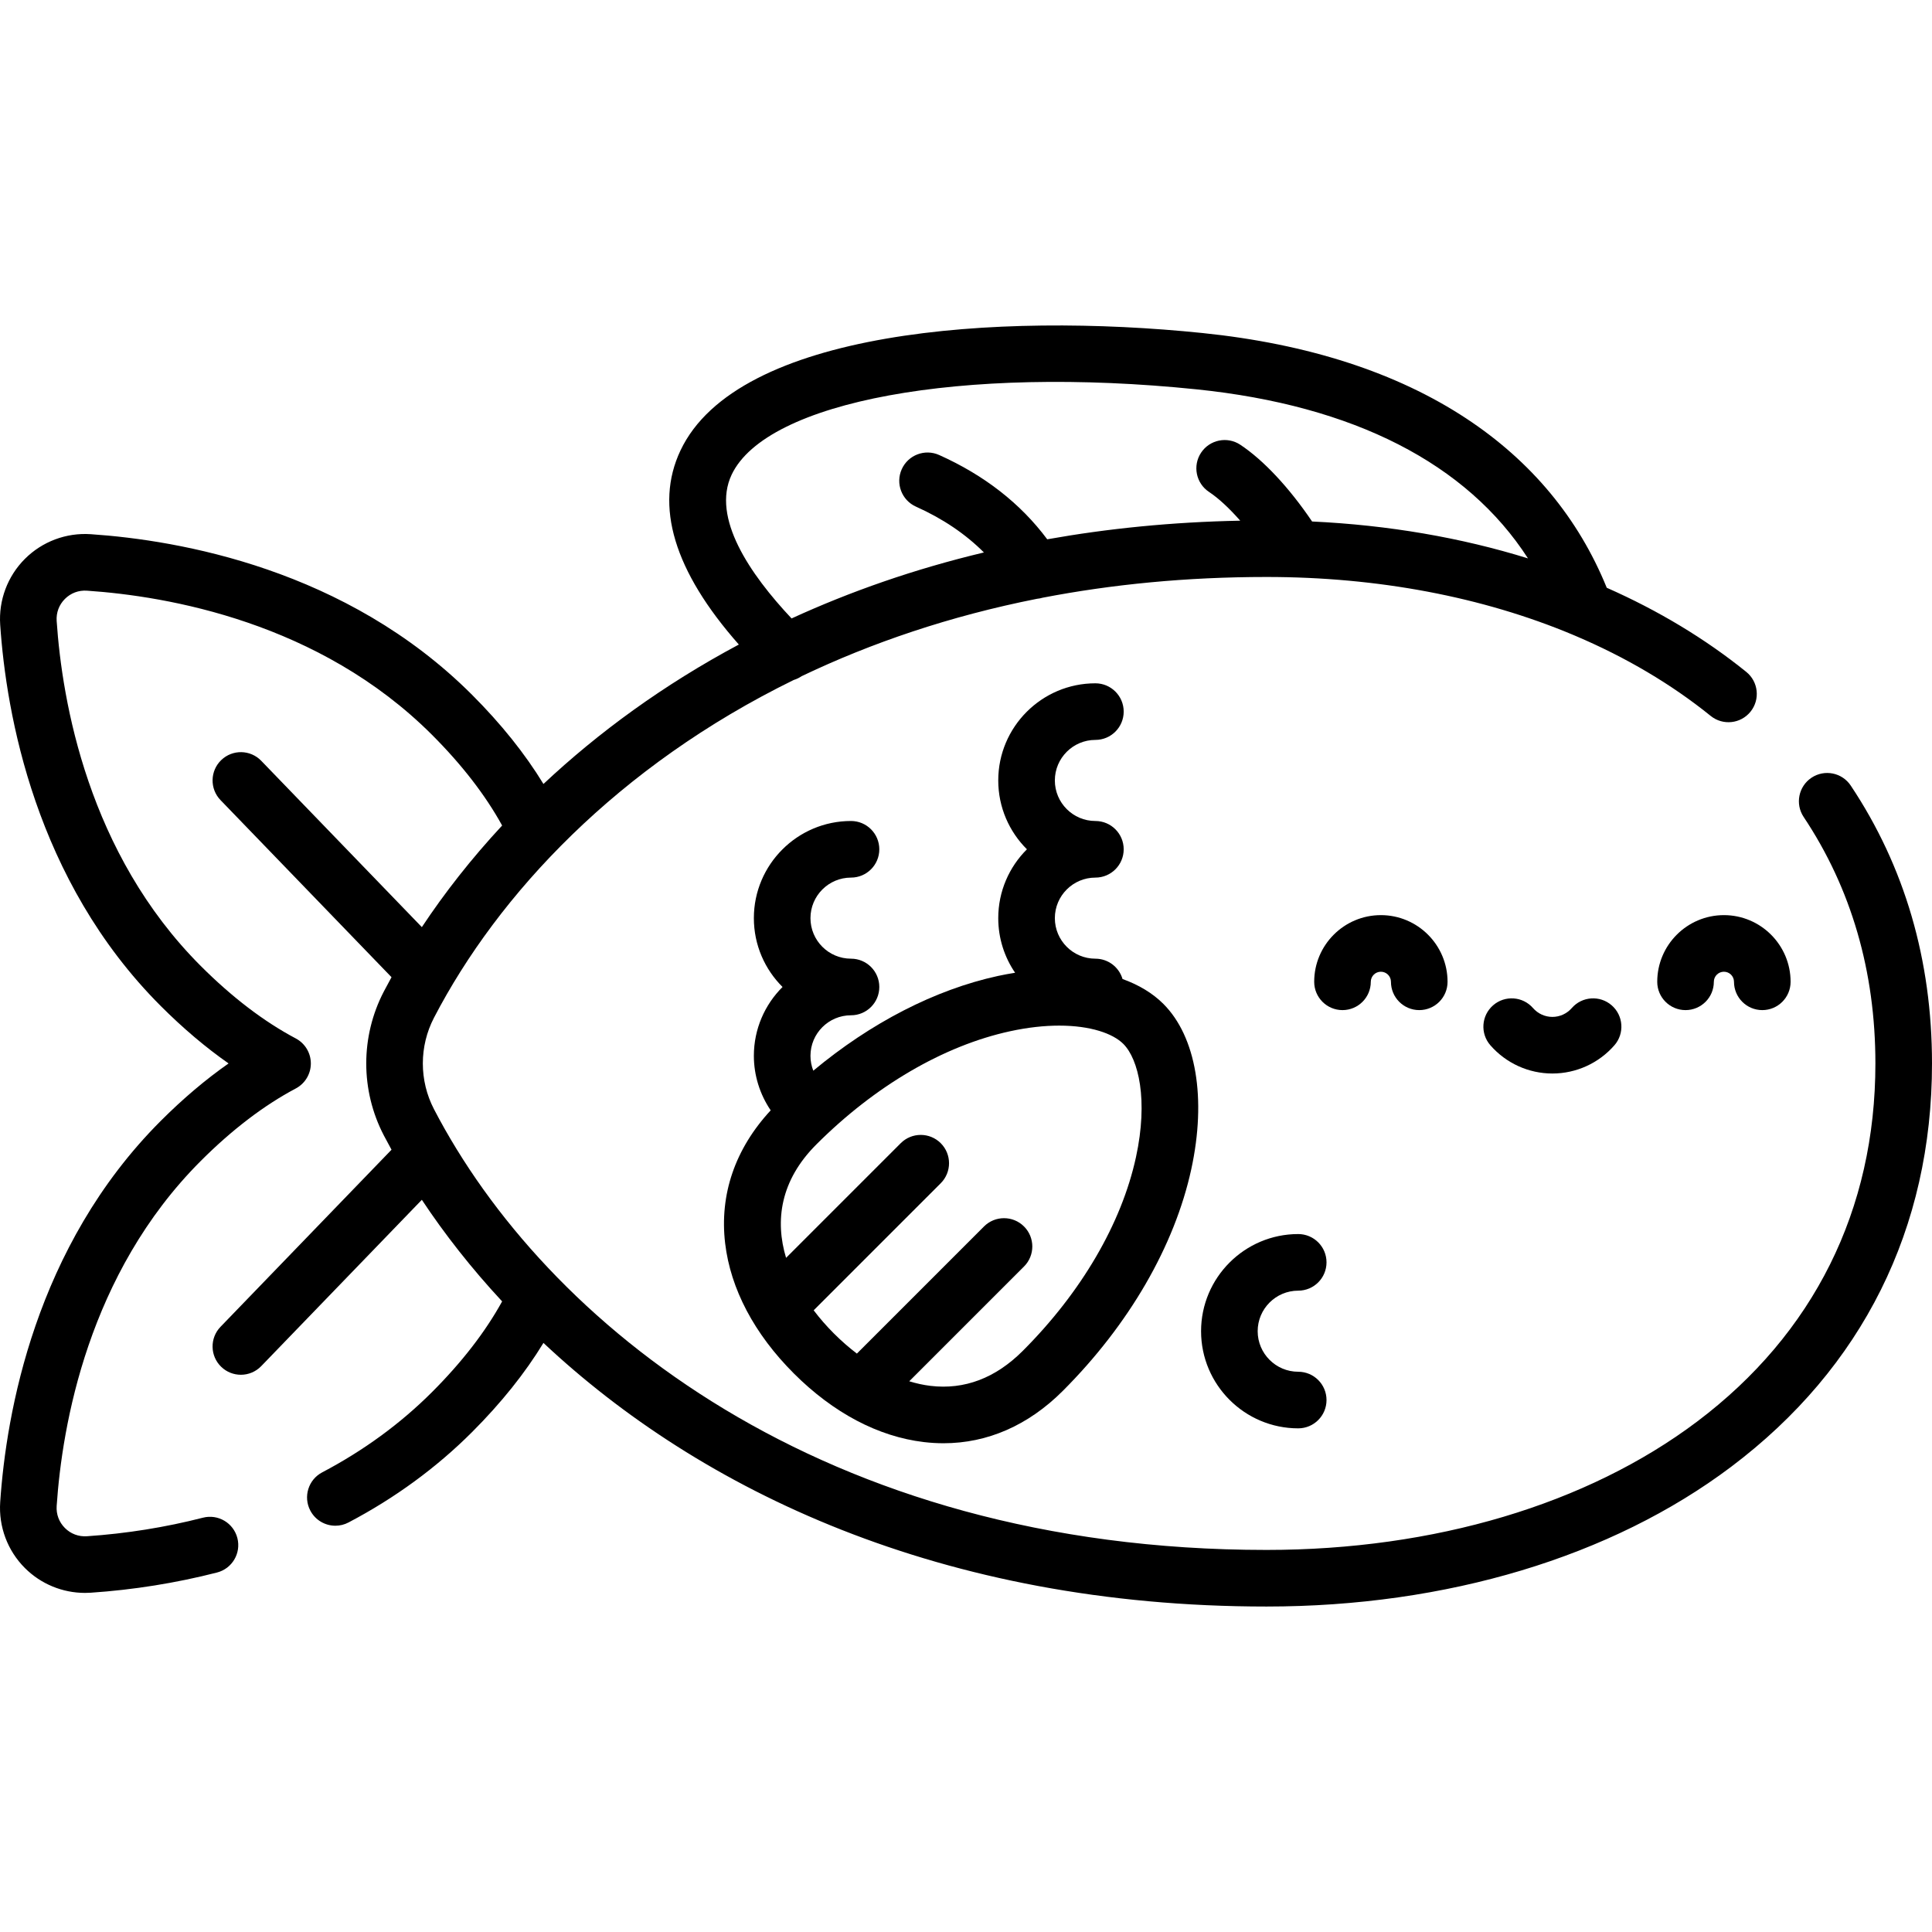 <?xml version="1.0" encoding="iso-8859-1"?>
<!-- Generator: Adobe Illustrator 19.0.0, SVG Export Plug-In . SVG Version: 6.00 Build 0)  -->
<svg version="1.1" id="Capa_1" xmlns="http://www.w3.org/2000/svg" xmlns:xlink="http://www.w3.org/1999/xlink" x="0px" y="0px"
	 viewBox="0 0 512 512" style="enable-background:new 0 0 512 512;" xml:space="preserve">
<g>
	<g>
		<g>
			<path d="M490.467,208.186c-2.297-3.447-6.955-4.376-10.4-2.081c-3.446,2.298-4.378,6.954-2.08,10.401
				C490.603,235.431,497,257.409,497,281.828c0,38.816-16.344,71.639-47.265,94.917c-29.125,21.928-69.646,34.003-114.098,34.003
				c-117.926,0-191.288-60.333-220.623-116.795c-3.945-7.593-3.945-16.659,0-24.252c16.986-32.694,48.736-66.685,95.352-89.51
				c0.721-0.218,1.415-0.549,2.057-0.988c18.505-8.848,39.307-15.941,62.417-20.519c0.494-0.046,0.986-0.136,1.47-0.283
				c18.337-3.533,38.107-5.496,59.327-5.496c29.584,0,57.256,5.298,81.049,15.258c0.268,0.13,0.541,0.25,0.823,0.348
				c13.292,5.646,25.361,12.75,35.844,21.219c3.221,2.602,7.944,2.101,10.547-1.121c2.603-3.222,2.102-7.944-1.121-10.547
				c-10.915-8.817-23.351-16.283-36.974-22.299c-7.486-18.412-19.99-33.497-37.228-44.859
				c-18.44-12.155-41.967-19.775-69.927-22.649c-54.382-5.586-123.238-0.785-138.324,31.14c-6.932,14.67-1.718,31.939,15.472,51.417
				c-19.987,10.675-37.245,23.314-51.779,36.952c-4.878-8.001-11.211-15.92-18.929-23.638
				c-33.339-33.34-77.61-40.974-101.033-42.557c-6.502-0.443-12.866,1.945-17.463,6.543c-4.597,4.597-6.982,10.962-6.543,17.464
				c1.583,23.421,9.216,67.691,42.557,101.032c5.875,5.876,11.886,10.965,17.965,15.217c-6.079,4.253-12.09,9.342-17.965,15.217
				C9.268,330.387,1.635,374.656,0.052,398.078c-0.439,6.501,1.946,12.867,6.543,17.464c4.237,4.237,9.975,6.595,15.938,6.595
				c0.507,0,1.016-0.017,1.526-0.052c11.334-0.766,22.587-2.566,33.447-5.35c4.012-1.029,6.431-5.115,5.402-9.128
				c-1.029-4.012-5.112-6.431-9.128-5.402c-9.972,2.557-20.312,4.211-30.732,4.915c-2.215,0.151-4.288-0.626-5.846-2.184
				c-1.558-1.558-2.333-3.634-2.184-5.846c1.441-21.324,8.32-61.559,38.198-91.437c8.275-8.275,16.743-14.733,25.17-19.196
				c2.454-1.3,3.99-3.85,3.99-6.628c0-2.778-1.535-5.328-3.99-6.628c-8.426-4.462-16.894-10.921-25.17-19.196
				c-29.878-29.878-36.757-70.113-38.198-91.437c-0.149-2.213,0.626-4.289,2.184-5.847c1.558-1.558,3.633-2.332,5.846-2.184
				c21.325,1.441,61.56,8.321,91.438,38.198c7.933,7.933,14.161,15.998,18.583,24.036c-8.143,8.768-15.24,17.819-21.275,26.926
				L69.23,201.618c-2.877-2.979-7.625-3.063-10.605-0.185c-2.98,2.877-3.063,7.625-0.185,10.605l45.316,46.929
				c-0.702,1.274-1.39,2.548-2.051,3.819c-6.195,11.924-6.195,26.161,0,38.083c0.66,1.271,1.349,2.545,2.051,3.819l-45.317,46.93
				c-2.878,2.98-2.795,7.728,0.185,10.605c1.456,1.406,3.333,2.105,5.209,2.105c1.963,0,3.925-0.767,5.396-2.29l42.564-44.079
				c6.035,9.106,13.132,18.158,21.275,26.926c-4.422,8.038-10.65,16.103-18.583,24.036c-8.356,8.355-18.147,15.512-29.102,21.271
				c-3.667,1.927-5.076,6.462-3.149,10.128c1.342,2.553,3.948,4.012,6.645,4.012c1.176,0,2.37-0.277,3.483-0.863
				c12.293-6.462,23.305-14.517,32.729-23.942c7.718-7.718,14.051-15.636,18.929-23.638
				c41.564,39.002,105.415,69.859,191.618,69.859c47.685,0,91.41-13.147,123.119-37.02C493.589,362.504,512,325.538,512,281.827
				C511.999,254.396,504.755,229.619,490.467,208.186z M193.888,125.807c9.214-19.501,61.04-29.017,123.229-22.626
				c41.645,4.279,71.603,19.658,87.814,44.796c-17.763-5.512-37.026-8.83-57.212-9.777c-6.056-8.951-12.865-16.256-19.028-20.339
				c-3.45-2.287-8.105-1.343-10.395,2.11c-2.287,3.453-1.342,8.107,2.111,10.395c2.514,1.665,5.372,4.323,8.264,7.618
				c-18.057,0.352-35.104,2.072-51.144,4.936c-7.057-9.478-16.67-16.982-28.649-22.344c-3.782-1.692-8.218,0.001-9.91,3.782
				c-1.692,3.781,0.001,8.217,3.782,9.91c7.091,3.174,13.107,7.241,17.997,12.137c-18.455,4.403-35.442,10.361-50.974,17.487
				C198.754,152.176,188.506,137.196,193.888,125.807z"/>
			<path d="M439.186,260.189c0,4.142,3.357,7.5,7.5,7.5s7.5-3.358,7.5-7.5c0-1.472,1.197-2.67,2.67-2.67s2.67,1.198,2.67,2.67
				c0,4.142,3.357,7.5,7.5,7.5c4.142,0,7.5-3.358,7.5-7.5c0-9.743-7.927-17.67-17.67-17.67
				C447.113,242.519,439.186,250.445,439.186,260.189z"/>
			<path d="M192.171,329.497c1.431,12.079,7.723,24,18.196,34.472c10.473,10.473,22.393,16.765,34.472,18.196
				c1.748,0.207,3.481,0.31,5.197,0.31c11.636,0,22.478-4.735,31.612-13.869c17.533-17.533,29.626-38.397,34.052-58.747
				c4.073-18.732,1.307-35.114-7.4-43.822c-2.845-2.844-6.52-5.042-10.816-6.587c-0.912-3.113-3.785-5.389-7.194-5.389
				c-5.925,0-10.744-4.82-10.744-10.744s4.819-10.744,10.744-10.744c4.143,0,7.5-3.358,7.5-7.5c0-4.142-3.357-7.5-7.5-7.5
				c-5.925,0-10.744-4.82-10.744-10.744c0-5.925,4.819-10.745,10.744-10.745c4.143,0,7.5-3.358,7.5-7.5c0-4.142-3.357-7.5-7.5-7.5
				c-14.195,0-25.744,11.549-25.744,25.745c0,7.123,2.909,13.579,7.6,18.244c-4.691,4.666-7.6,11.121-7.6,18.244
				c0,5.363,1.65,10.347,4.467,14.474c-1.496,0.242-3.004,0.512-4.535,0.845c-16.677,3.627-33.695,12.41-48.946,25.109
				c-0.484-1.234-0.751-2.561-0.751-3.94c0-5.924,4.82-10.744,10.744-10.744c4.142,0,7.5-3.358,7.5-7.5c0-4.142-3.358-7.5-7.5-7.5
				c-5.924,0-10.744-4.82-10.744-10.744c0-5.924,4.82-10.744,10.744-10.744c4.142,0,7.5-3.358,7.5-7.5c0-4.142-3.358-7.5-7.5-7.5
				c-14.195,0-25.744,11.549-25.744,25.744c0,7.123,2.909,13.579,7.6,18.244c-4.691,4.666-7.6,11.121-7.6,18.244
				c0,5.194,1.601,10.226,4.459,14.448C194.815,304.426,190.639,316.566,192.171,329.497z M216.336,303.295
				c15.525-15.524,33.753-26.179,51.328-30.001c4.804-1.045,9.175-1.496,13.034-1.496c8.304,0,14.236,2.088,16.993,4.845
				c4.04,4.039,6.642,14.891,3.351,30.028c-3.822,17.575-14.477,35.803-30.002,51.328c-7.216,7.217-15.442,10.34-24.437,9.27
				c-1.862-0.22-3.749-0.637-5.644-1.218l30.418-30.418c2.929-2.929,2.929-7.678,0-10.606c-2.93-2.929-7.678-2.929-10.607,0
				l-33.686,33.687c-2.091-1.589-4.136-3.377-6.111-5.351c-1.907-1.907-3.703-3.96-5.34-6.122l33.676-33.676
				c2.929-2.929,2.929-7.678,0-10.607c-2.929-2.929-7.678-2.929-10.606,0l-30.383,30.383
				C205.341,323.502,206.778,312.854,216.336,303.295z"/>
			<path d="M363.275,260.189c0-1.472,1.198-2.67,2.671-2.67c1.473,0,2.67,1.198,2.67,2.67c0,4.142,3.357,7.5,7.5,7.5
				s7.5-3.358,7.5-7.5c0-9.743-7.927-17.67-17.67-17.67c-9.744,0-17.671,7.927-17.671,17.67c0,4.142,3.357,7.5,7.5,7.5
				S363.275,264.331,363.275,260.189z"/>
			<path d="M416.535,267.148c-1.297,1.489-3.168,2.342-5.134,2.342s-3.837-0.853-5.134-2.342c-2.721-3.123-7.459-3.448-10.581-0.727
				c-3.123,2.721-3.449,7.458-0.728,10.582c4.147,4.759,10.14,7.488,16.442,7.488c6.303,0,12.296-2.729,16.442-7.488
				c2.722-3.123,2.396-7.86-0.728-10.582C423.993,263.699,419.255,264.024,416.535,267.148z"/>
			<path d="M344.041,342.038c4.143,0,7.5-3.358,7.5-7.5c0-4.142-3.357-7.5-7.5-7.5c-14.195,0-25.744,11.549-25.744,25.744
				s11.549,25.744,25.744,25.744c4.143,0,7.5-3.358,7.5-7.5c0-4.142-3.357-7.5-7.5-7.5c-5.925,0-10.744-4.82-10.744-10.744
				C333.297,346.858,338.117,342.038,344.041,342.038z"/>
		</g>
	</g>
</g>
<g>
</g>
<g>
</g>
<g>
</g>
<g>
</g>
<g>
</g>
<g>
</g>
<g>
</g>
<g>
</g>
<g>
</g>
<g>
</g>
<g>
</g>
<g>
</g>
<g>
</g>
<g>
</g>
<g>
</g>
</svg>
